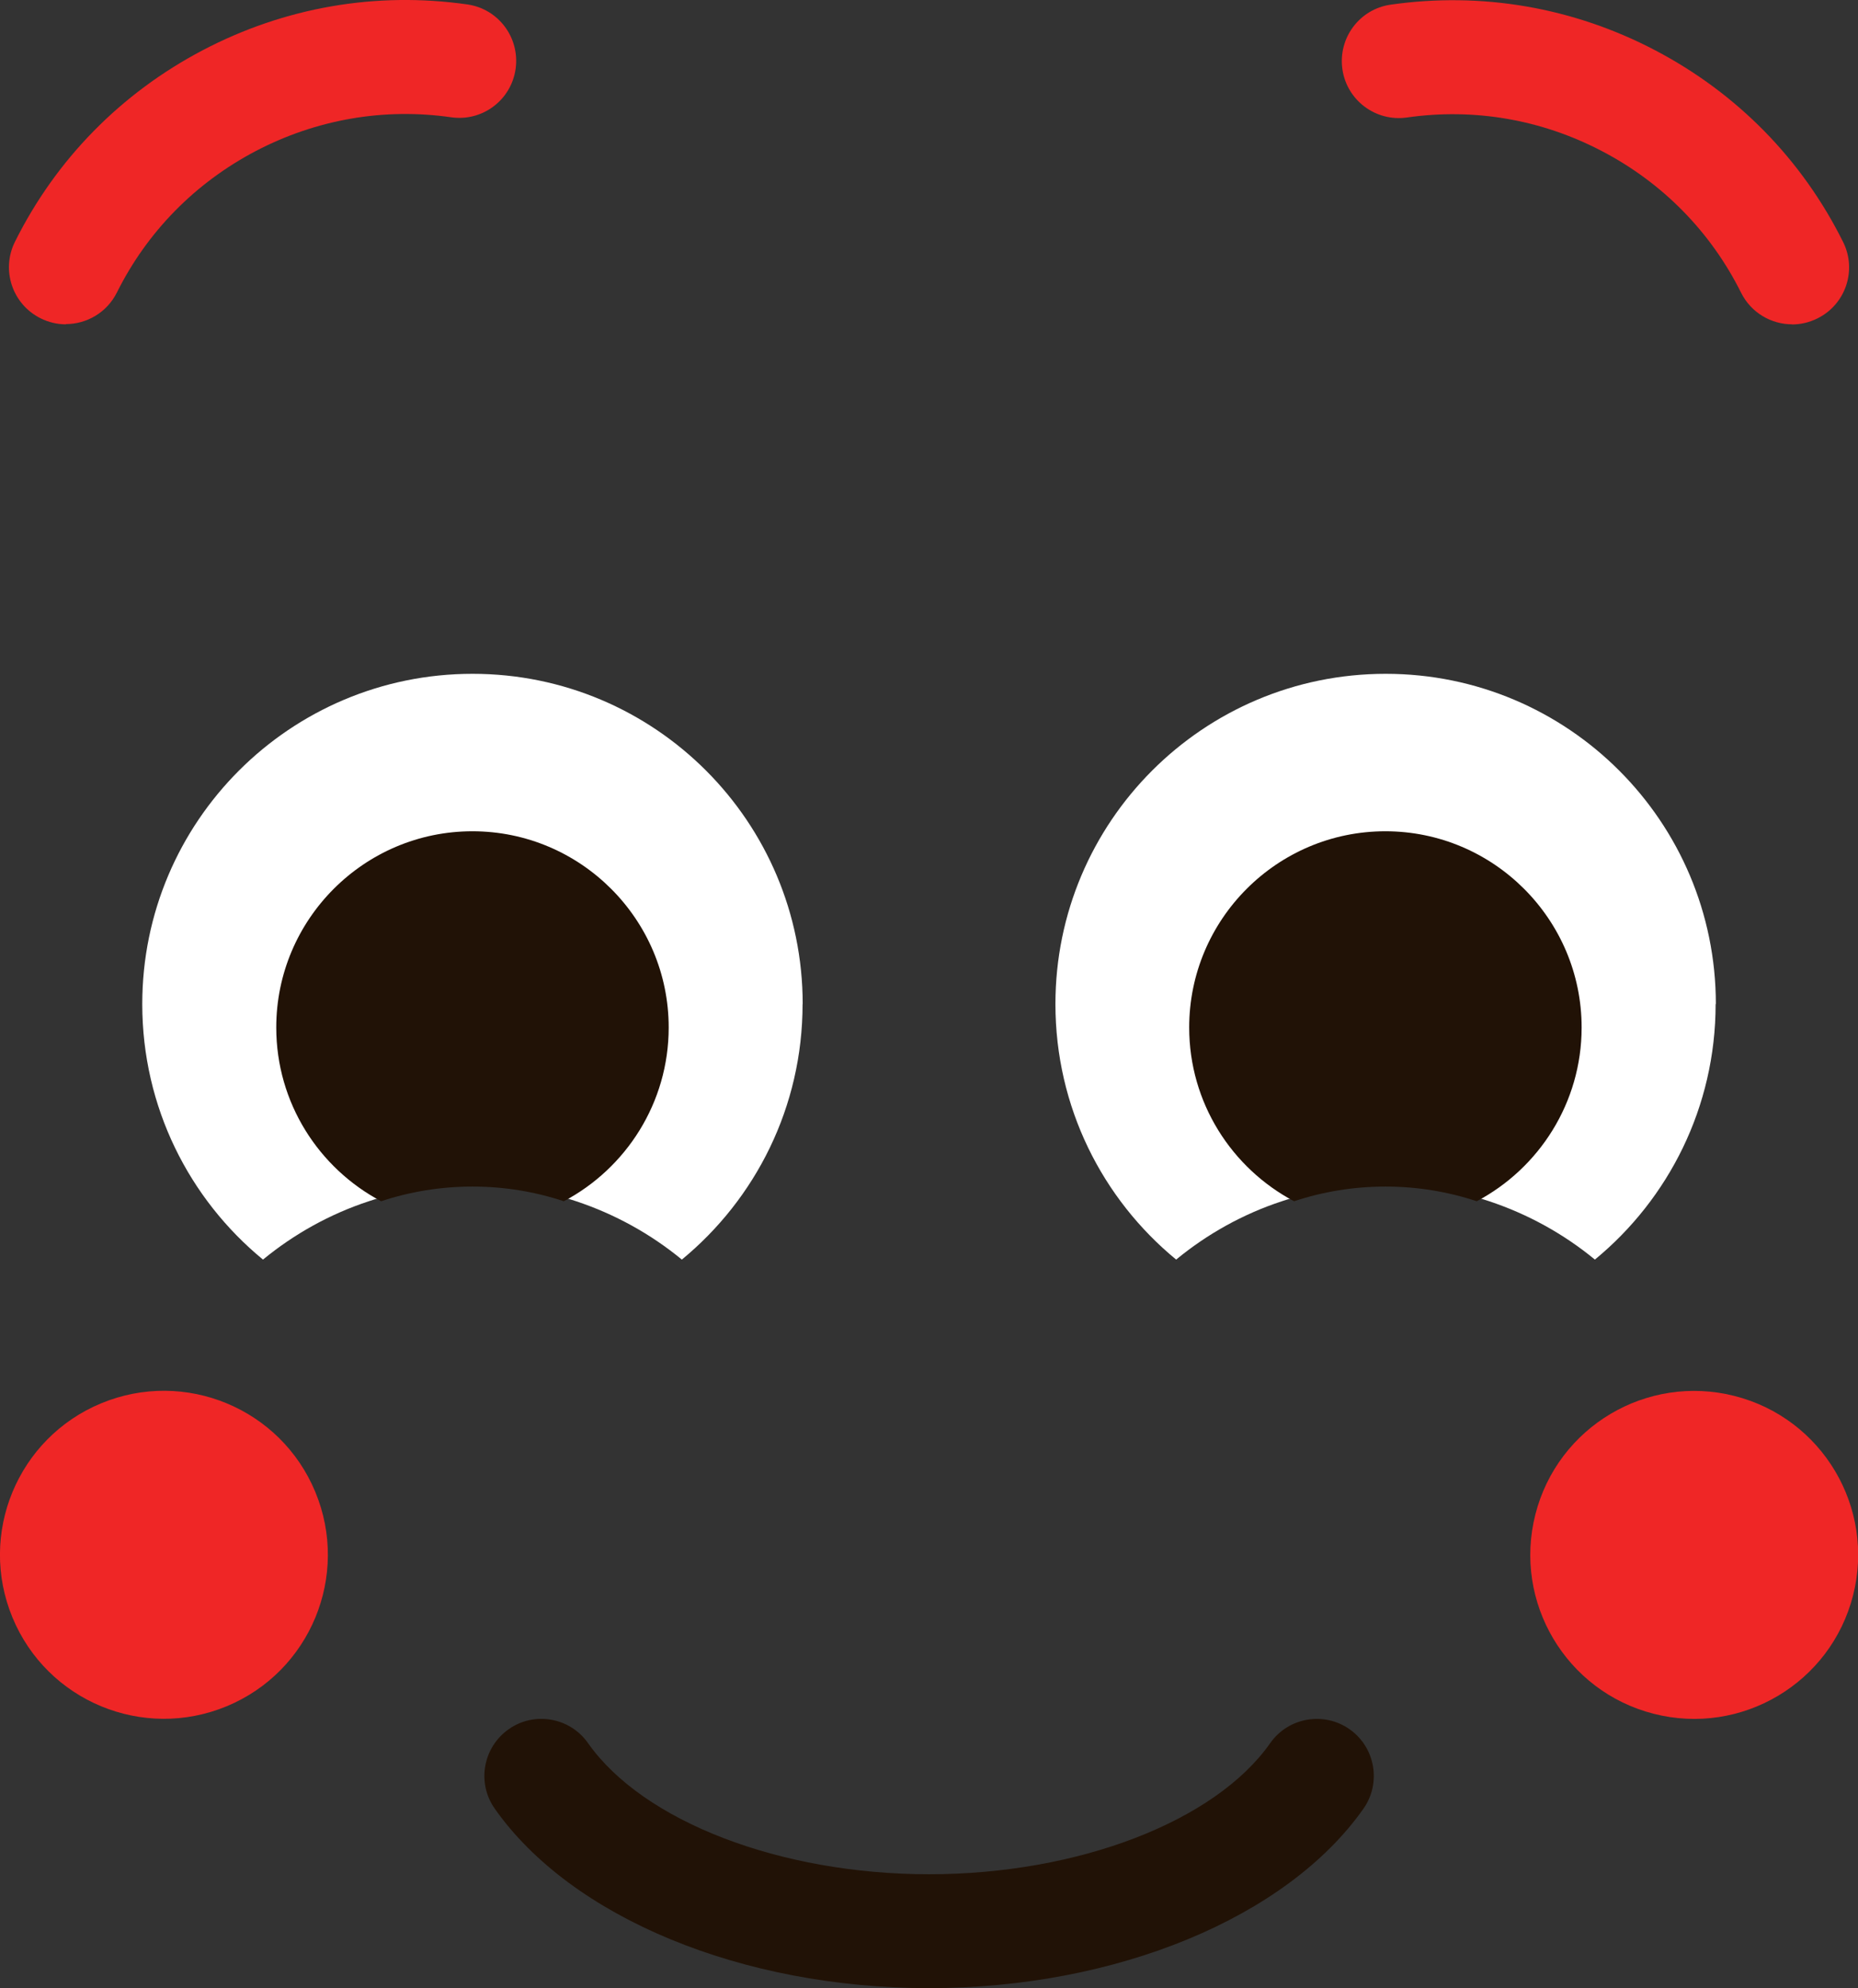 <?xml version="1.0" encoding="UTF-8"?><svg id="Layer_2" xmlns="http://www.w3.org/2000/svg" viewBox="0 0 159.6 170.72"><rect x="0" y="0" width="159.6" height="170.72" fill="#333333" stroke="none"/><defs><style>.cls-1{fill:#211206;}.cls-1,.cls-2,.cls-3{stroke-width:0px;}.cls-2{fill:#ef2626;}.cls-3{fill:#fff;}</style></defs><g id="Layer_1-2"><path class="cls-2" d="m153.95,27.85c-1.8,0-3.53-.99-4.39-2.71-2.6-5.22-6.73-9.43-11.93-12.15-5.2-2.73-11-3.73-16.78-2.9-2.67.38-5.16-1.47-5.54-4.15-.38-2.68,1.47-5.16,4.15-5.54,7.82-1.12,15.68.23,22.72,3.92,7.04,3.69,12.62,9.38,16.14,16.46,1.21,2.42.22,5.36-2.2,6.56-.7.35-1.45.52-2.18.52Z"/><path class="cls-2" d="m5.66,27.85c-.73,0-1.48-.17-2.18-.52-2.42-1.21-3.4-4.14-2.2-6.56C4.8,13.69,10.39,8,17.42,4.31,24.46.62,32.31-.74,40.14.38c2.68.38,4.53,2.86,4.15,5.54-.38,2.68-2.86,4.54-5.54,4.15-5.77-.83-11.58.18-16.78,2.9-5.2,2.73-9.33,6.93-11.93,12.15-.86,1.72-2.59,2.71-4.39,2.71Z"/><path class="cls-3" d="m147.37,86.22c0,8.84-4.04,16.73-10.37,21.94-2.66-2.19-5.74-3.9-9.08-5.01-2.8-.93-5.79-1.43-8.9-1.43s-6.11.5-8.91,1.43c-3.35,1.1-6.42,2.82-9.08,5.01-6.34-5.21-10.37-13.1-10.37-21.94,0-15.66,12.7-28.36,28.37-28.36s28.36,12.7,28.36,28.36Z"/><path class="cls-1" d="m135.86,88.23c0,6.46-3.66,12.09-9.01,14.92-2.47-.82-5.1-1.26-7.84-1.26s-5.38.44-7.85,1.26c-5.35-2.83-9.01-8.45-9.01-14.92,0-9.29,7.56-16.85,16.85-16.85s16.86,7.56,16.86,16.85Z"/><path class="cls-3" d="m68.94,86.22c0,8.84-4.04,16.73-10.37,21.94-2.66-2.19-5.74-3.9-9.08-5.01-2.8-.93-5.79-1.43-8.9-1.43s-6.11.5-8.91,1.43c-3.35,1.1-6.42,2.82-9.09,5.01-6.34-5.21-10.37-13.1-10.37-21.94,0-15.66,12.7-28.36,28.37-28.36s28.36,12.7,28.36,28.36Z"/><path class="cls-1" d="m57.44,88.23c0,6.46-3.66,12.09-9.01,14.92-2.47-.82-5.1-1.26-7.84-1.26s-5.38.44-7.85,1.26c-5.35-2.83-9.01-8.45-9.01-14.92,0-9.29,7.56-16.85,16.85-16.85s16.86,7.56,16.86,16.85Z"/><path class="cls-1" d="m79.8,170.72c-16.07,0-30.72-6.05-37.3-15.41-1.56-2.21-1.02-5.26,1.19-6.82,2.21-1.56,5.27-1.02,6.82,1.19,4.74,6.73,16.51,11.26,29.3,11.26s24.57-4.52,29.3-11.26c1.55-2.21,4.61-2.74,6.82-1.19,2.21,1.56,2.74,4.61,1.19,6.82-6.59,9.36-21.23,15.41-37.31,15.41Z"/><circle class="cls-2" cx="14.08" cy="133.51" r="14.08" transform="translate(-50.02 15.55) rotate(-22.5)"/><circle class="cls-2" cx="145.53" cy="133.51" r="14.08" transform="translate(-19.75 241.62) rotate(-75.72)"/></g></svg>